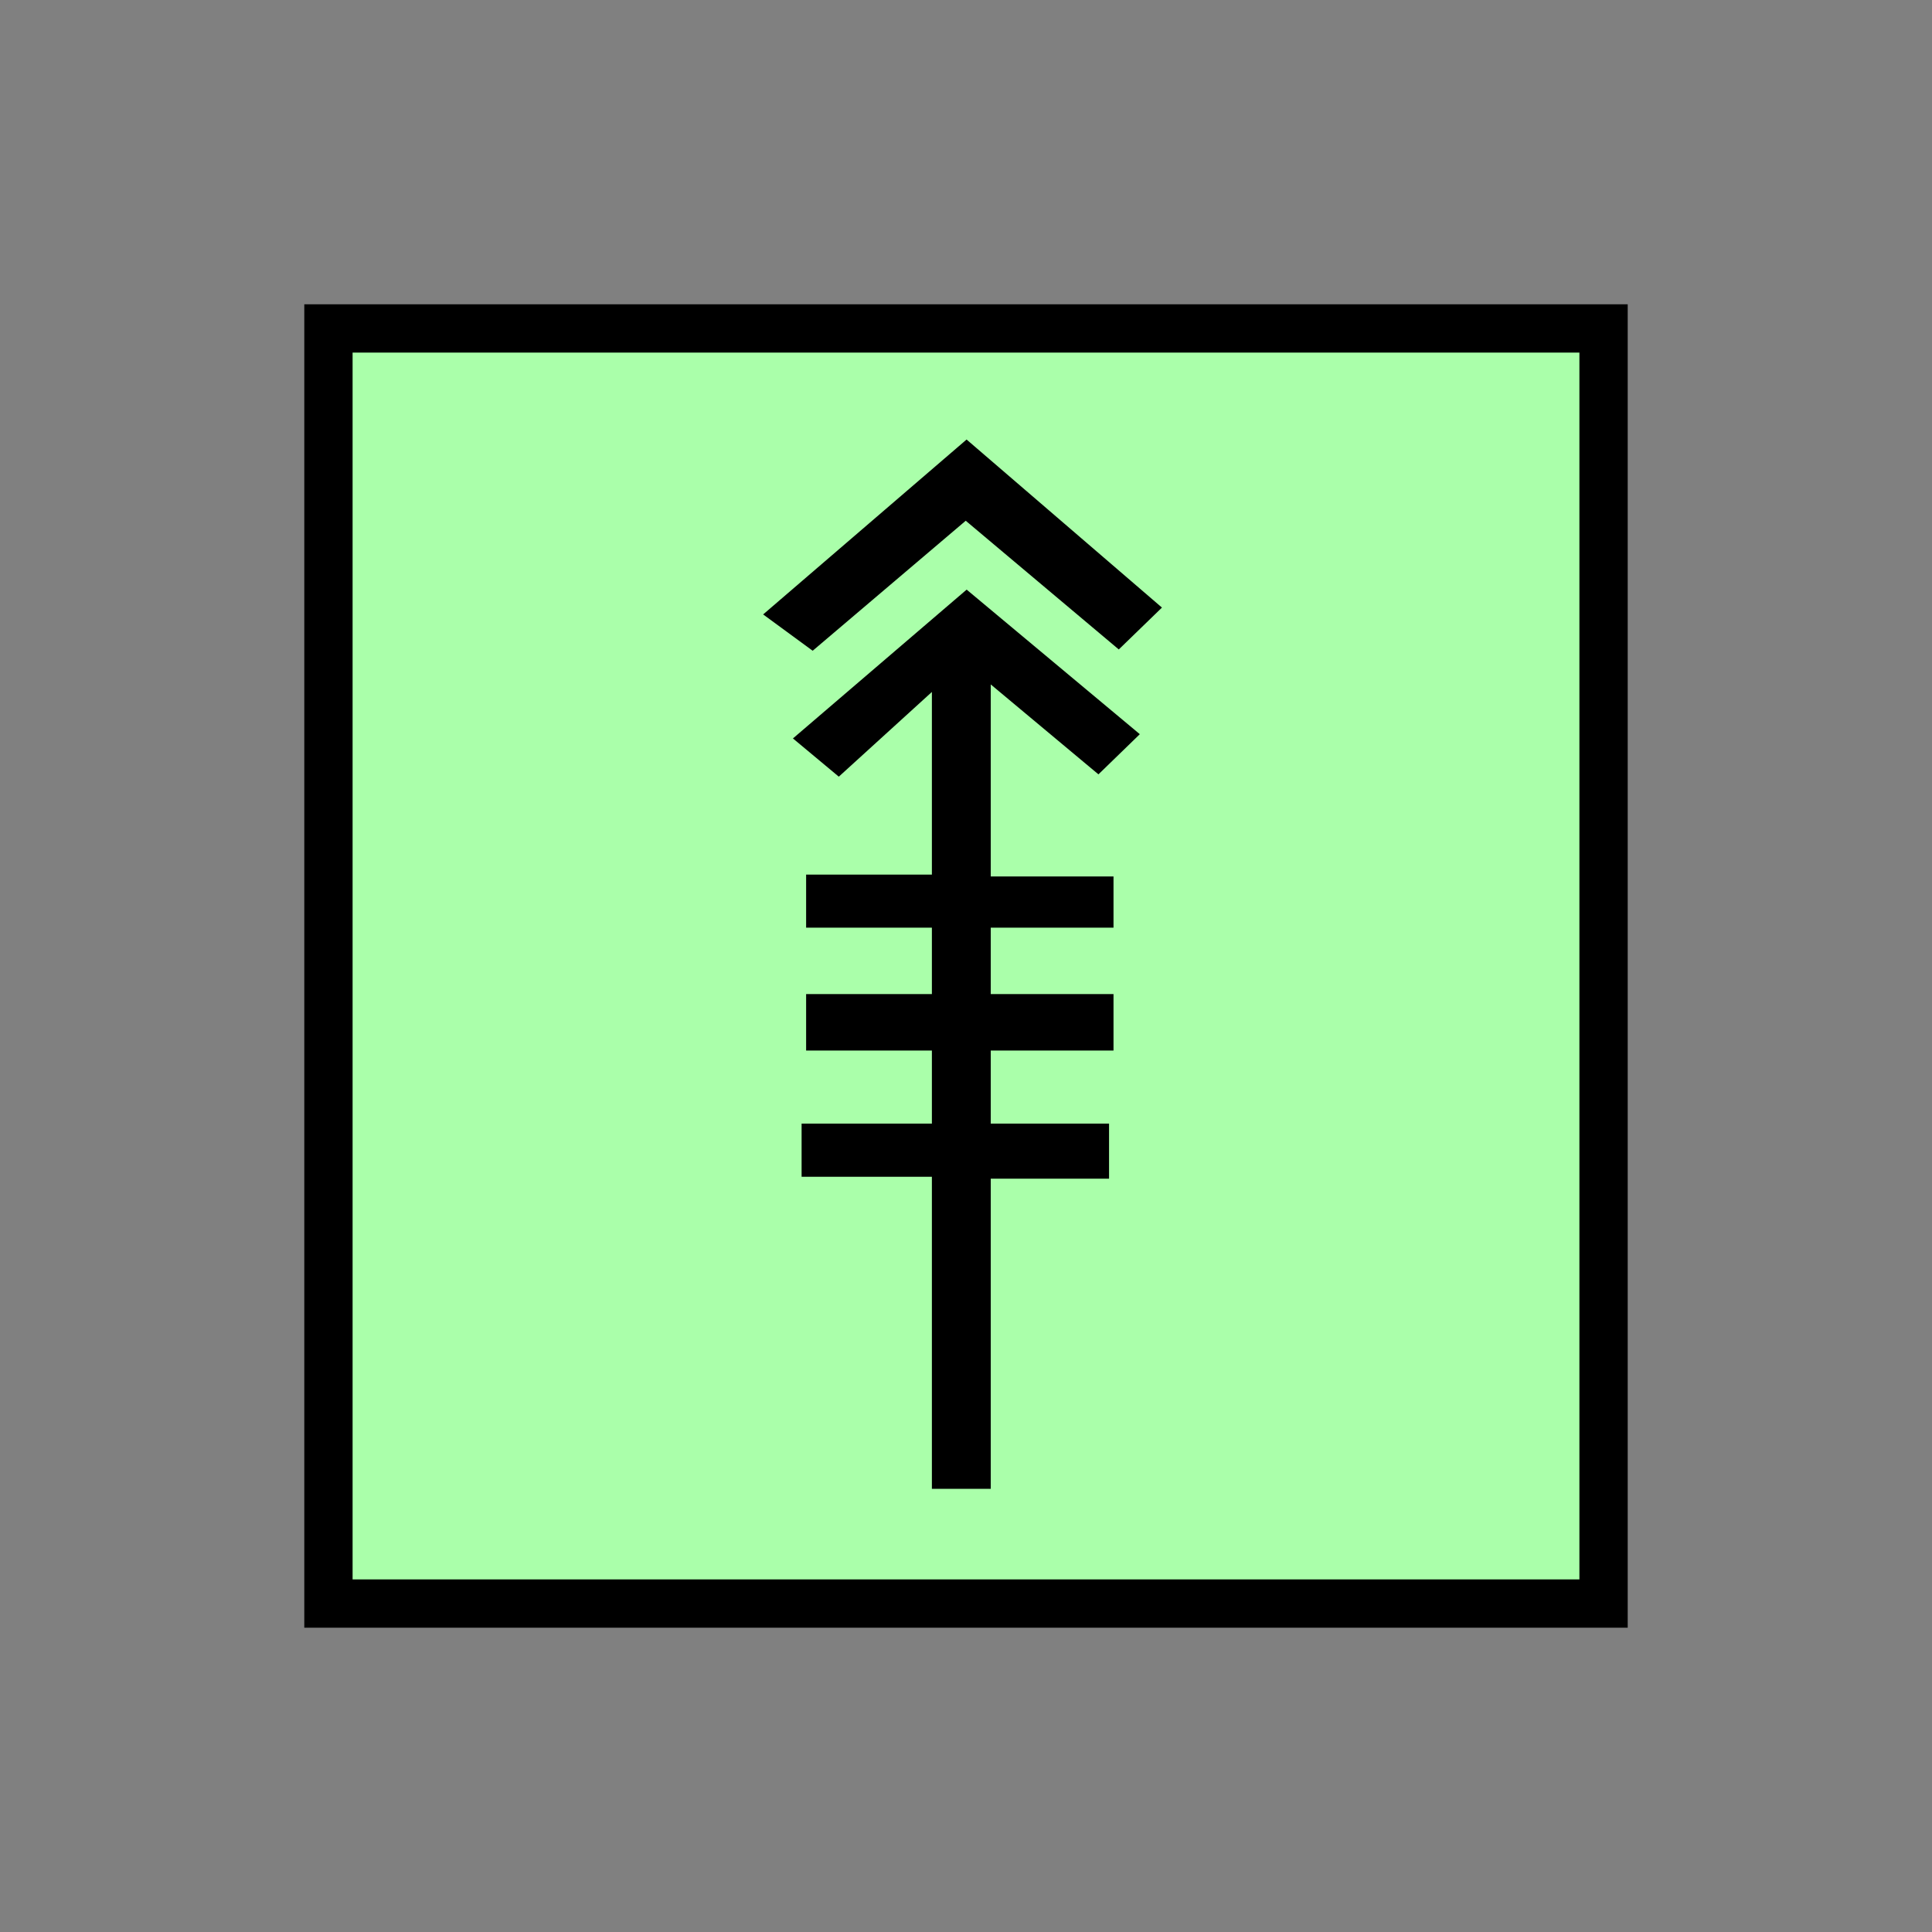 <?xml version="1.0"?>
<!DOCTYPE svg PUBLIC "-//W3C//DTD SVG 1.1//EN" "http://www.w3.org/Graphics/SVG/1.1/DTD/svg11.dtd" >
<!-- SVG content generated using Symbology Configuration Management System (SCMS) -->
<!-- Systematic Software Engineering Ltd. - www.systematic.co.uk - do not remove  -->
<svg id="SNGPEWSH--*****" width="400px" height="400px" viewBox="0 0 400 400">
<rect x="0" y="0" width="400" height="400" fill="#808080" stroke="none"/>
<g >
<svg viewBox="0 0 400 400" id="_0.SNG-E----------" width="400px" height="400px"><rect x="68" y="68" width="264" height="264" style="fill:rgb(170,255,170);stroke:rgb(0,0,0);stroke-width:10"></rect>
</svg>

</g>
<g transform="translate(158 91) scale(6.5 5.5)" >
<svg viewBox="0 0 400 400" id="_1.S-G-EWSH-------" width="400px" height="400px"><path d="M1.578 7.951 L0 6.584 L6.48 0 L12.703 6.326 L11.328 7.902 L6.453 3.057 zM11.998 11.092
			L10.68 12.604 L7.25 9.219 L7.25 39.5 L5.375 39.5 L5.375 9.502 L2.41 12.691
			L0.949 11.252 L6.482 5.65 zM5.375 27.752 L5.375 25.75 L1.225 25.75 L1.225
			27.752 zM5.375 18.375 L5.375 16.377 L1.369 16.377 L1.369 18.375 zM5.375 23 L5.375
			20.875 L1.369 20.875 L1.369 23 zM11.16 18.375 L11.16 16.447 L7.25 16.447
			L7.25 18.375 zM11.16 23 L11.16 20.875 L7.25 20.875 L7.25 23 zM11.018 27.824
			L11.018 25.75 L7.25 25.75 L7.25 27.824 z"></path>
</svg>

</g>
</svg>
